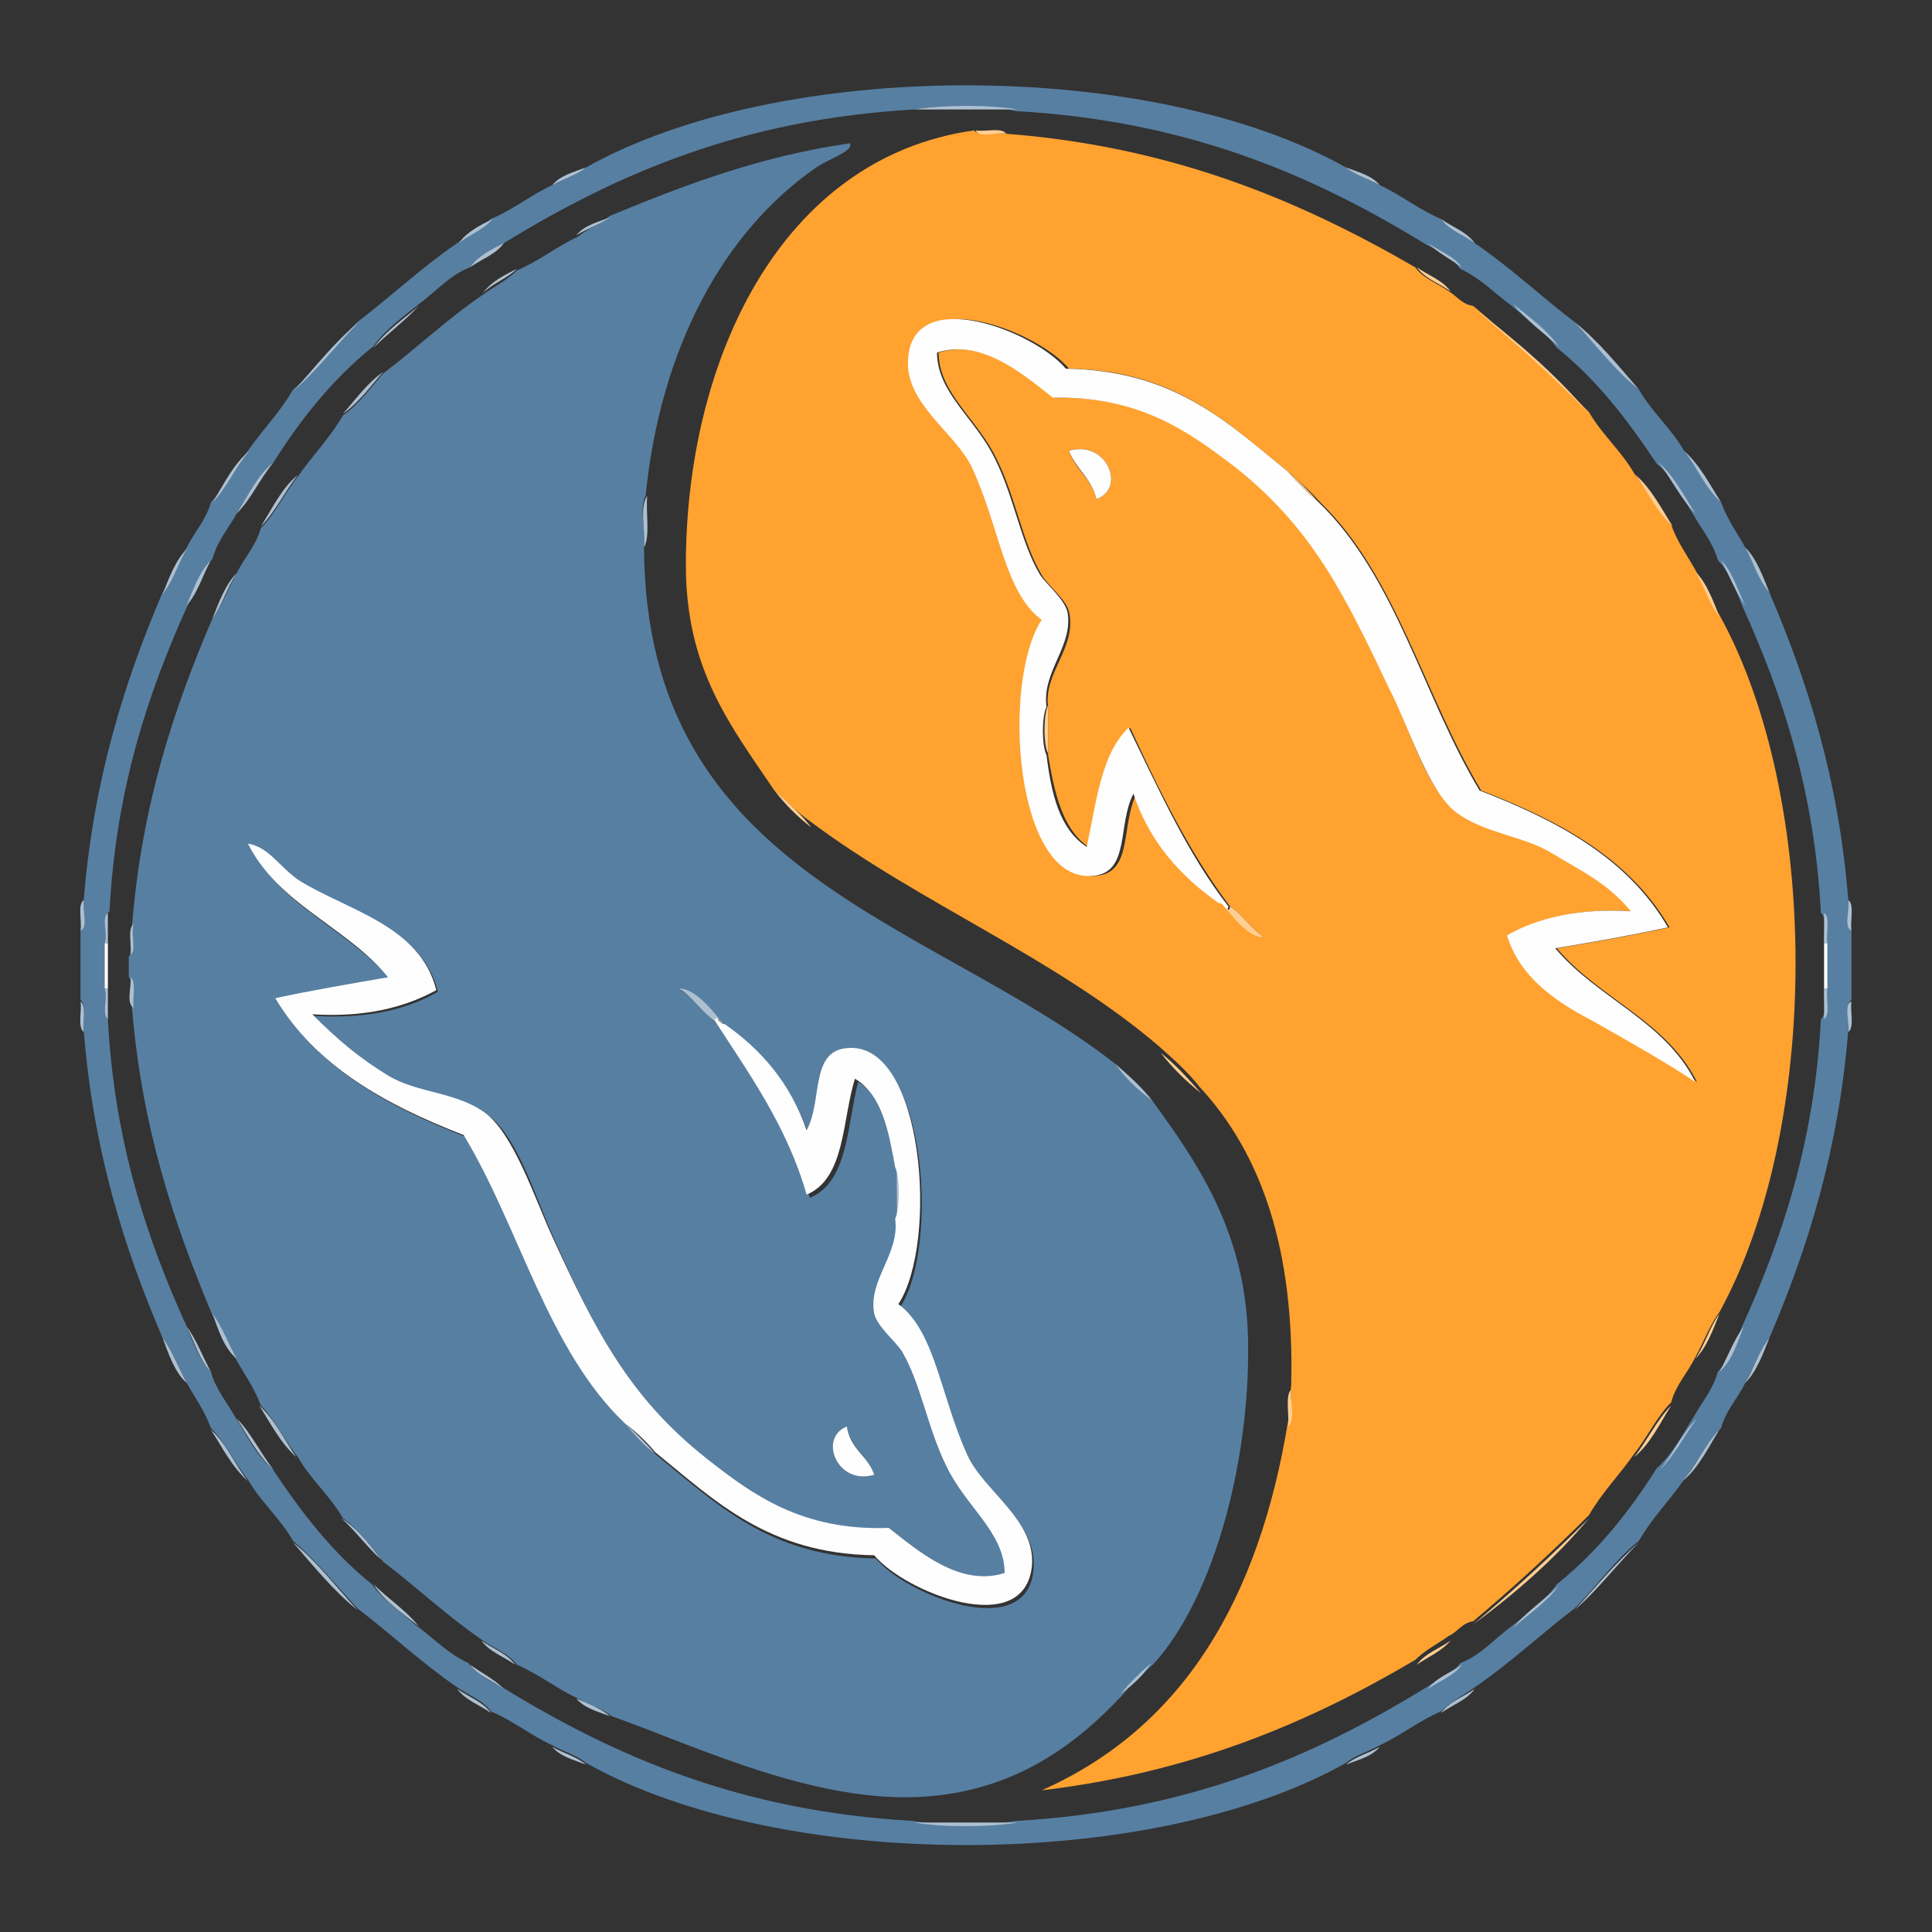 <?xml version="1.0" encoding="utf-8"?>
<!-- Generator: Adobe Illustrator 22.1.0, SVG Export Plug-In . SVG Version: 6.00 Build 0)  -->
<svg version="1.1" id="Layer_1" xmlns="http://www.w3.org/2000/svg" xmlns:xlink="http://www.w3.org/1999/xlink" x="0px" y="0px"
	 viewBox="0 0 120 120" style="enable-background:new 0 0 120 120;" xml:space="preserve">
<rect x="0" y="0" width="120" height="120" fill="#333333" stroke="none"/>
<style type="text/css">
	.st0{fill:#577FA2;}
	.st1{fill:#FFA230;}
	.st2{fill:#FFCE92;}
	.st3{fill:#ADC0D1;}
	.st4{fill:#FEFEFE;}
</style>
<g>
	<g>
		<path class="st0" d="M36.4,10.4c12.1-6.8,35.1-6.8,47.2,0c0.6,0.5,1.4,0.7,2.1,1.1c1.3,0.6,2.4,1.5,3.8,2.1c0.5,0.7,1.4,1,2.1,1.5
			c2.2,1.5,4.1,3.3,6.2,4.9c1.3,1.4,2.5,2.9,4,4.2c0.8,1.4,2,2.4,2.8,3.8c0.8,1,1.4,2.3,2.3,3.2c0.4,1.1,1,1.9,1.5,2.8
			c0.5,0.9,0.9,2,1.5,2.8c2.4,5.6,4.3,11.6,4.9,19.1c0.1,0.6-0.2,1.6,0.2,1.9c0,1.4,0,2.9,0,4.3c-0.4,0.3-0.1,1.3-0.2,1.9
			c-0.6,7.4-2.5,13.5-4.9,19.1c-0.6,0.8-1,1.9-1.5,2.8c-0.5,1-1.2,1.7-1.5,2.8c-0.9,0.9-1.5,2.2-2.3,3.2c-0.9,1.3-2,2.4-2.8,3.8
			c-1.5,1.2-2.6,2.8-4,4.2c-2.1,1.6-4,3.4-6.2,4.9c-0.7,0.5-1.5,0.9-2.1,1.5c-1.4,0.6-2.5,1.5-3.8,2.1c-0.7,0.4-1.5,0.6-2.1,1.1
			c-12.1,6.8-35.1,6.8-47.2,0c-0.6-0.5-1.4-0.7-2.1-1.1c-1.3-0.6-2.4-1.5-3.8-2.1c-0.5-0.7-1.4-1-2.1-1.5c-2.2-1.5-4.1-3.3-6.2-4.9
			c-1.3-1.4-2.5-2.9-4-4.2c-0.8-1.4-2-2.4-2.8-3.8c-0.8-1-1.4-2.3-2.3-3.2c-0.4-1.1-1-1.9-1.5-2.8c-0.5-0.9-0.9-2-1.5-2.8
			c-2.4-5.6-4.3-11.6-4.9-19.1c-0.1-0.6,0.2-1.6-0.2-1.9c0-1.4,0-2.9,0-4.3c0.4-0.3,0.1-1.3,0.2-1.9c0.6-7.4,2.5-13.5,4.9-19.1
			c0.6-0.8,1-1.9,1.5-2.8c0.5-1,1.2-1.7,1.5-2.8c0.9-0.9,1.5-2.2,2.3-3.2c0.9-1.3,2-2.4,2.8-3.8c1.5-1.2,2.6-2.8,4-4.2
			c2.1-1.6,4-3.4,6.2-4.9c0.7-0.5,1.5-0.9,2.1-1.5c1.4-0.6,2.5-1.5,3.8-2.1C35,11.1,35.8,10.9,36.4,10.4z M56.8,6.8
			c-10.7,0.6-18.5,4-25.5,8.3c-0.7,0.5-1.6,0.8-2.1,1.5c-1.3,0.5-2.1,1.5-3.2,2.3c-1,0.8-2.1,1.6-2.8,2.6c-2.5,2-4.5,4.5-6.2,7.2
			c-1,0.9-1.6,2.1-2.3,3.2c-0.5,0.9-1.2,1.7-1.5,2.8c-0.7,0.7-1.1,1.8-1.5,2.8c-2.5,5.5-4.5,11.5-4.9,19.1C6.3,57,6.7,58,6.5,58.6
			c0,0.9,0,1.9,0,2.8C6.7,62,6.3,63,6.7,63.3c0.4,7.6,2.4,13.6,4.9,19.1c0.4,1,0.8,2.1,1.5,2.8c0.3,1.1,1,1.9,1.5,2.8
			c0.7,1.1,1.3,2.4,2.3,3.2c1.8,2.7,3.7,5.2,6.2,7.2c0.8,1.1,1.9,1.8,2.8,2.6c1.1,0.8,1.9,1.7,3.2,2.3c0.5,0.7,1.3,1.1,2.1,1.5
			c7,4.3,14.8,7.7,25.5,8.3c1.7,0.3,4.7,0.3,6.4,0c10.7-0.6,18.5-4,25.5-8.3c0.7-0.5,1.6-0.8,2.1-1.5c1.3-0.5,2.1-1.5,3.2-2.3
			c1-0.8,2.1-1.6,2.8-2.6c2.5-2,4.5-4.5,6.2-7.2c1-0.9,1.6-2.1,2.3-3.2c0.5-0.9,1.2-1.7,1.5-2.8c0.7-0.7,1.1-1.8,1.5-2.8
			c2.5-5.5,4.5-11.5,4.9-19.1c0.4-0.3,0.1-1.3,0.2-1.9c0-0.9,0-1.9,0-2.8c-0.1-0.6,0.2-1.6-0.2-1.9c-0.4-7.6-2.4-13.6-4.9-19.1
			c-0.4-1-0.8-2.1-1.5-2.8c-0.3-1.1-1-1.9-1.5-2.8c-0.7-1.1-1.3-2.4-2.3-3.2c-1.8-2.7-3.7-5.2-6.2-7.2c-0.8-1.1-1.9-1.8-2.8-2.6
			c-1.1-0.8-1.9-1.7-3.2-2.3c-0.5-0.7-1.3-1.1-2.1-1.5c-7-4.3-14.8-7.7-25.5-8.3C61.5,6.5,58.5,6.5,56.8,6.8z"/>
		<path class="st1" d="M48.1,49.1c-2.7-4-5.5-7.5-5.5-14c0-12.6,5.8-25.3,17.9-27c0.3,0.4,1.3,0.1,1.9,0.2
			c10.5,0.8,18.4,4.2,25.5,8.3c0.5,0.7,1.4,1,2.1,1.5c0.5,0.3,0.8,0.8,1.5,0.9c2.5,2.1,4.9,4.3,7.2,6.6c0.8,1.4,2,2.4,2.8,3.8
			c0.8,1,1.4,2.3,2.3,3.2c0.4,1.1,1,1.9,1.5,2.8c0.5,0.9,0.9,2,1.5,2.8c6.3,11.4,6.3,31.8,0,43.3c-0.6,0.8-1,1.9-1.5,2.8
			c-0.5,1-1.2,1.7-1.5,2.8c-0.9,0.9-1.5,2.2-2.3,3.2c-0.9,1.3-2,2.4-2.8,3.8c-2.3,2.3-4.7,4.5-7.2,6.6c-0.7,0.1-1,0.7-1.5,0.9
			c-0.7,0.5-1.5,0.9-2.1,1.5c-6.6,3.9-13.9,7-23.2,8.1c8.8-3.9,13.5-11.9,15.3-22.9c0.4-0.4,0.1-1.6,0.2-2.3
			c0.2-8.3-1.8-14.3-5.7-18.5c-0.7-0.9-1.6-1.7-2.5-2.5c-6.4-5.5-14.9-8.9-21.7-14C49.7,50.6,48.9,49.8,48.1,49.1z M80,29.3
			c-3.7-3-7-6.3-13.6-6.4c-1.9-2.3-9.5-5.3-9.8-0.6c-0.2,2.8,2.9,4.6,4,6.8c1.8,3.7,2.1,7.8,4.3,9.4c-2.5,3.8-1.6,16.3,3.2,15.9
			c2.3-0.2,1.5-3.2,2.5-5.1c1,3,2.9,5.1,5.3,6.8c0.7,0.8,1.8,2.1,2.6,2.1c-0.8-0.5-1.3-1.4-2.1-1.9c-2.5-3.3-4.4-7.2-6.2-11.1
			c-1.7,1.6-2.1,4.6-2.6,7.4c-1.6-1.1-2.1-3.3-2.5-5.7c0-1,0-2,0-3c-0.3-2.1,1.8-3.7,1.3-5.9c-0.2-0.8-1.3-1.6-1.7-2.3
			c-1.2-2-1.6-4.8-2.8-7.2c-1.2-2.5-3.6-4.1-3.6-6.6c2.8-0.9,5.4,1.4,7.2,2.8c5.4-0.1,8.5,2.1,11.3,4.3c4.8,3.8,6.9,7.9,9.6,13.8
			c1.1,2.4,2.3,6.5,4.2,7.7c1.8,1.2,4,1.4,5.9,2.5c1.8,1.1,3.5,1.8,4.9,3.6c-3.3-0.2-5.8,0.4-7.7,1.5c0.8,2.6,3,4,5.3,5.3
			c2.3,1.2,4.6,2.6,6.4,3.8c-1.9-3.8-6.1-5.2-8.7-8.3c2.4-0.4,4.7-0.8,7-1.3c-2.5-4.3-6.8-6.6-11.7-8.5c-3.5-5.8-5.3-13.4-10-17.9
			C81.4,30.5,80.7,29.9,80,29.3z M66.4,28c0.4,1.2,1.4,1.7,1.7,3C70,30.3,68.7,27.3,66.4,28z"/>
		<path class="st2" d="M60.6,8.1c0.6,0.1,1.6-0.2,1.9,0.2C61.9,8.2,60.8,8.6,60.6,8.1z"/>
		<path class="st0" d="M37.9,13.4c4.6-1.9,9.3-3.7,14.9-4.5c0.2,0.5-1.2,0.9-2.1,1.5c-5.8,4-9.7,11.3-10.6,20.4
			C39.7,31.5,40.1,33,40,34c0.1,20.4,17.8,23.1,29.3,32.1c0.7,0.8,1.4,1.6,2.3,2.3c2.6,3.6,5.6,7.8,5.9,14.2
			c0.3,7.6-2,16.6-5.9,20.8c-0.7,0.6-1.3,1.2-1.9,1.9c-2.9,3.1-6.4,5.6-11.3,6.2c-7.1,0.9-15-3-20.4-4.9c-0.6-0.5-1.4-0.7-2.1-1.1
			c-1.3-0.6-2.4-1.5-3.8-2.1c-0.5-0.7-1.4-1-2.1-1.5c-2.2-1.5-4.1-3.3-6.2-4.9C23,96,22.3,95,21.3,94.3c-0.8-1.4-2-2.4-2.8-3.8
			c-0.8-1-1.4-2.3-2.3-3.2c-0.4-1.1-1-1.9-1.5-2.8c-0.5-0.9-0.9-2-1.5-2.8C10.8,76,8.8,70,8.2,62.6c-0.1-0.6,0.2-1.6-0.2-1.9
			c0-0.4,0-0.9,0-1.3c0.4-0.3,0.1-1.3,0.2-1.9C8.8,50,10.8,44,13.2,38.4c0.6-0.8,1-1.9,1.5-2.8c0.5-1,1.2-1.7,1.5-2.8
			c0.9-0.9,1.5-2.2,2.3-3.2c0.9-1.3,2-2.4,2.8-3.8c1-0.7,1.7-1.7,2.5-2.6c2.1-1.6,4-3.4,6.2-4.9c0.7-0.5,1.5-0.9,2.1-1.5
			c1.4-0.6,2.5-1.5,3.8-2.1C36.5,14.2,37.3,13.9,37.9,13.4z M55.7,75.8c0.3,2.1-1.8,3.7-1.3,5.9c0.2,0.8,1.3,1.6,1.7,2.3
			c1.2,2,1.6,4.8,2.8,7.2c1.2,2.5,3.6,4.1,3.6,6.6c-2.8,0.9-5.4-1.4-7.2-2.8c-5.4,0.1-8.5-2.1-11.3-4.3c-4.8-3.8-7-7.9-9.6-13.8
			c-1.1-2.4-2.3-6.5-4.2-7.7c-1.8-1.3-4.3-1.2-6-2.3c-1.8-1.1-3.1-2.2-4.7-3.8c3.3,0.2,5.8-0.4,7.7-1.5c-1-4-5.4-4.9-8.5-6.8
			c-1.2-0.8-1.9-2-3.2-2.3c1.9,3.8,6.1,5.2,8.7,8.3c-2.3,0.5-4.7,0.8-7,1.3c2.5,4.2,6.8,6.6,11.7,8.5c3.5,5.8,5.3,13.4,10,17.9
			c0.6,0.7,1.2,1.3,1.9,1.9c3.7,3,7,6.3,13.6,6.4c1.9,2.3,9.5,5.3,9.8,0.6c0.2-2.8-2.9-4.6-4-6.8c-1.8-3.7-2.1-7.8-4.3-9.4
			c2.5-3.7,1.6-16.4-3.2-15.9c-2.3,0.2-1.5,3.3-2.5,5.1c-1-2.9-2.8-5-5.1-6.6c-0.7-0.8-1.9-2.3-2.8-2.3c0.9,0.6,1.4,1.5,2.3,2.1
			c2.1,3.4,4.4,6.5,5.7,10.8c2.4-1,2.3-4.5,3-7.2c1.7,1,2.1,3.2,2.5,5.5C55.7,73.6,55.7,74.7,55.7,75.8z M54.3,91.6
			c-0.4-1.2-1.5-1.7-1.7-3C50.8,89.3,52,92.3,54.3,91.6z"/>
		<path class="st3" d="M40.2,30.8c-0.1,1,0.2,2.5-0.2,3.2C40.1,33,39.7,31.5,40.2,30.8z"/>
		<path class="st2" d="M65.1,43.8c0,1,0,2,0,3C64.8,46.3,64.8,44.4,65.1,43.8z"/>
		<path class="st3" d="M5,57.8c0.1-0.6-0.2-1.6,0.2-1.9C5.1,56.5,5.5,57.6,5,57.8z"/>
		<path class="st3" d="M114.8,55.9c0.4,0.3,0.1,1.3,0.2,1.9C114.5,57.6,114.9,56.5,114.8,55.9z"/>
		<path class="st3" d="M6.7,56.7c0,0.6,0,1.3,0,1.9c-0.1,0-0.1,0-0.2,0C6.7,58,6.3,57,6.7,56.7z"/>
		<path class="st3" d="M113.3,56.7c0.4,0.3,0.1,1.3,0.2,1.9c-0.1,0-0.1,0-0.2,0C113.3,58,113.3,57.3,113.3,56.7z"/>
		<path class="st3" d="M8.1,59.3c0.1-0.6-0.2-1.6,0.2-1.9C8.1,58,8.5,59.1,8.1,59.3z"/>
		<path class="st4" d="M6.5,58.6c0.1,0,0.1,0,0.2,0c0,0.9,0,1.9,0,2.8c-0.1,0-0.1,0-0.2,0C6.5,60.5,6.5,59.5,6.5,58.6z"/>
		<path class="st4" d="M113.3,58.6c0.1,0,0.1,0,0.2,0c0,0.9,0,1.9,0,2.8c-0.1,0-0.1,0-0.2,0C113.3,60.5,113.3,59.5,113.3,58.6z"/>
		<path class="st3" d="M8.1,60.7c0.4,0.3,0.1,1.3,0.2,1.9C7.8,62.3,8.2,61.2,8.1,60.7z"/>
		<path class="st3" d="M6.5,61.4c0.1,0,0.1,0,0.2,0c0,0.6,0,1.3,0,1.9C6.3,63,6.7,62,6.5,61.4z"/>
		<path class="st3" d="M113.3,61.4c0.1,0,0.1,0,0.2,0c-0.1,0.6,0.2,1.6-0.2,1.9C113.3,62.7,113.3,62,113.3,61.4z"/>
		<path class="st3" d="M5,62.2c0.4,0.3,0.1,1.3,0.2,1.9C4.8,63.8,5.1,62.7,5,62.2z"/>
		<path class="st3" d="M115,62.2c-0.1,0.6,0.2,1.6-0.2,1.9C114.9,63.5,114.5,62.4,115,62.2z"/>
		<path class="st3" d="M55.7,72.6c0.3,0.6,0.3,2.6,0,3.2C55.7,74.7,55.7,73.6,55.7,72.6z"/>
		<path class="st2" d="M80,88.6c0.1-0.7-0.2-1.9,0.2-2.3C80.1,87,80.5,88.2,80,88.6z"/>
		<path class="st3" d="M34.3,11.5c0.5-0.6,1.3-0.8,2.1-1.1C35.8,10.9,35,11.1,34.3,11.5z"/>
		<path class="st3" d="M28.5,15.1c0.5-0.7,1.3-1.1,2.1-1.5C30,14.3,29.1,14.6,28.5,15.1z"/>
		<path class="st3" d="M18.3,24.2c1.3-1.4,2.5-3,4-4.2C20.9,21.4,19.7,23,18.3,24.2z"/>
		<path class="st3" d="M13.2,31.2c0.7-1.1,1.3-2.4,2.3-3.2C14.6,29,14.1,30.3,13.2,31.2z"/>
		<path class="st3" d="M10.1,36.9c0.4-1,0.8-2.1,1.5-2.8C11.1,34.9,10.8,36,10.1,36.9z"/>
		<path class="st3" d="M10.1,83.1c0.6,0.8,1,1.9,1.5,2.8C10.9,85.3,10.5,84.2,10.1,83.1z"/>
		<path class="st3" d="M15.4,92c-1-0.9-1.6-2.1-2.3-3.2C14.1,89.7,14.6,91,15.4,92z"/>
		<path class="st3" d="M22.2,100c-1.5-1.2-2.7-2.7-4-4.2C19.7,97,20.9,98.6,22.2,100z"/>
		<path class="st3" d="M30.5,106.4c-0.7-0.5-1.6-0.8-2.1-1.5C29.1,105.4,30,105.7,30.5,106.4z"/>
		<path class="st3" d="M36.4,109.6c-0.8-0.3-1.6-0.5-2.1-1.1C35,108.9,35.8,109.1,36.4,109.6z"/>
		<path class="st3" d="M83.6,109.6c0.6-0.5,1.4-0.7,2.1-1.1C85.2,109.1,84.4,109.3,83.6,109.6z"/>
		<path class="st3" d="M89.5,106.4c0.5-0.7,1.4-1,2.1-1.5C91.1,105.6,90.2,105.9,89.5,106.4z"/>
		<path class="st3" d="M97.8,100c1.3-1.4,2.5-2.9,4-4.2C100.4,97.2,99.3,98.7,97.8,100z"/>
		<path class="st3" d="M106.8,88.8c-0.7,1.1-1.3,2.4-2.3,3.2C105.4,91,105.9,89.7,106.8,88.8z"/>
		<path class="st3" d="M109.9,83.1c-0.4,1-0.8,2.1-1.5,2.8C108.9,85.1,109.2,84,109.9,83.1z"/>
		<path class="st3" d="M108.4,34c0.7,0.7,1.1,1.8,1.5,2.8C109.2,36,108.9,34.9,108.4,34z"/>
		<path class="st3" d="M104.6,28c1,0.9,1.6,2.1,2.3,3.2C105.9,30.3,105.4,29,104.6,28z"/>
		<path class="st3" d="M97.8,20c1.5,1.2,2.7,2.7,4,4.2C100.3,23,99.1,21.4,97.8,20z"/>
		<path class="st3" d="M89.5,13.6c0.7,0.5,1.6,0.8,2.1,1.5C90.9,14.6,90,14.3,89.5,13.6z"/>
		<path class="st3" d="M83.6,10.4c0.8,0.3,1.6,0.5,2.1,1.1C85,11.1,84.2,10.9,83.6,10.4z"/>
		<path class="st3" d="M29.2,16.6c0.5-0.7,1.3-1.1,2.1-1.5C30.8,15.8,29.9,16.1,29.2,16.6z"/>
		<path class="st3" d="M23.2,21.6c0.8-1.1,1.9-1.8,2.8-2.6C25.2,19.9,24.1,20.7,23.2,21.6z"/>
		<path class="st3" d="M14.7,31.9c0.7-1.1,1.3-2.4,2.3-3.2C16.1,29.8,15.6,31,14.7,31.9z"/>
		<path class="st3" d="M11.6,37.6c0.4-1,0.8-2.1,1.5-2.8C12.6,35.7,12.3,36.8,11.6,37.6z"/>
		<path class="st3" d="M11.6,82.4c0.6,0.8,1,1.9,1.5,2.8C12.4,84.5,12.1,83.4,11.6,82.4z"/>
		<path class="st3" d="M14.7,88.1c0.9,0.9,1.5,2.2,2.3,3.2C16,90.4,15.4,89.2,14.7,88.1z"/>
		<path class="st3" d="M23.2,98.4c0.9,0.9,2,1.6,2.8,2.6C25,100.2,23.9,99.5,23.2,98.4z"/>
		<path class="st3" d="M29.2,103.4c0.7,0.5,1.5,0.9,2.1,1.5C30.6,104.4,29.7,104.1,29.2,103.4z"/>
		<path class="st3" d="M88.7,104.9c0.5-0.7,1.4-1,2.1-1.5C90.3,104.1,89.4,104.4,88.7,104.9z"/>
		<path class="st3" d="M94,101.1c0.8-1,1.9-1.7,2.8-2.6C96.1,99.5,95,100.2,94,101.1z"/>
		<path class="st3" d="M103.1,91.3c0.8-1,1.4-2.3,2.3-3.2C104.6,89.2,104,90.4,103.1,91.3z"/>
		<path class="st3" d="M106.8,85.2c0.5-0.9,0.9-2,1.5-2.8C107.9,83.4,107.6,84.5,106.8,85.2z"/>
		<path class="st3" d="M108.4,37.6c-0.6-0.8-1-1.9-1.5-2.8C107.6,35.5,107.9,36.6,108.4,37.6z"/>
		<path class="st3" d="M105.3,31.9c-0.9-0.9-1.5-2.2-2.3-3.2C104,29.6,104.6,30.8,105.3,31.9z"/>
		<path class="st3" d="M94,18.9c1,0.8,2.1,1.6,2.8,2.6C95.9,20.7,94.8,19.9,94,18.9z"/>
		<path class="st3" d="M90.8,16.6c-0.7-0.5-1.5-0.9-2.1-1.5C89.4,15.6,90.3,15.9,90.8,16.6z"/>
		<path class="st2" d="M48.1,49.1c0.8,0.7,1.6,1.4,2.3,2.3C49.5,50.7,48.8,50,48.1,49.1z"/>
		<path class="st2" d="M72.1,65.4c0.9,0.7,1.7,1.6,2.5,2.5C73.6,67.1,72.8,66.3,72.1,65.4z"/>
		<path class="st2" d="M88,103.4c0.5-0.7,1.4-1,2.1-1.5C89.5,102.6,88.7,102.9,88,103.4z"/>
		<path class="st2" d="M91.5,100.9c2.5-2.1,4.9-4.3,7.2-6.6C96.6,96.8,94.2,98.9,91.5,100.9z"/>
		<path class="st2" d="M103.8,87.3c-0.7,1.1-1.3,2.4-2.3,3.2C102.3,89.5,102.9,88.2,103.8,87.3z"/>
		<path class="st2" d="M106.8,81.6c-0.4,1-0.8,2.1-1.5,2.8C105.9,83.5,106.2,82.4,106.8,81.6z"/>
		<path class="st2" d="M105.3,35.5c0.7,0.7,1.1,1.8,1.5,2.8C106.2,37.6,105.9,36.5,105.3,35.5z"/>
		<path class="st2" d="M101.6,29.5c1,0.9,1.6,2.1,2.3,3.2C102.9,31.8,102.3,30.5,101.6,29.5z"/>
		<path class="st2" d="M91.5,19.1c2.6,2,5.1,4.1,7.2,6.6C96.5,23.4,94,21.2,91.5,19.1z"/>
		<path class="st2" d="M88,16.6c0.7,0.5,1.6,0.8,2.1,1.5C89.4,17.6,88.5,17.3,88,16.6z"/>
		<path class="st3" d="M35.8,14.6c0.5-0.6,1.3-0.8,2.1-1.1C37.3,13.9,36.5,14.2,35.8,14.6z"/>
		<path class="st3" d="M30,18.2c0.5-0.7,1.3-1.1,2.1-1.5C31.5,17.3,30.6,17.6,30,18.2z"/>
		<path class="st3" d="M21.3,25.7c0.8-0.9,1.5-1.9,2.5-2.6C23,24,22.3,25,21.3,25.7z"/>
		<path class="st3" d="M16.2,32.7c0.7-1.1,1.3-2.4,2.3-3.2C17.7,30.5,17.1,31.8,16.2,32.7z"/>
		<path class="st3" d="M13.2,38.4c0.4-1,0.8-2.1,1.5-2.8C14.1,36.5,13.8,37.6,13.2,38.4z"/>
		<path class="st3" d="M13.2,81.6c0.6,0.8,1,1.9,1.5,2.8C13.9,83.7,13.6,82.7,13.2,81.6z"/>
		<path class="st3" d="M18.4,90.5c-1-0.9-1.6-2.1-2.3-3.2C17.1,88.2,17.7,89.5,18.4,90.5z"/>
		<path class="st3" d="M23.7,96.9c-0.9-0.8-1.6-1.8-2.5-2.6C22.3,95,23,96,23.7,96.9z"/>
		<path class="st3" d="M32,103.4c-0.7-0.5-1.6-0.8-2.1-1.5C30.6,102.4,31.5,102.7,32,103.4z"/>
		<path class="st3" d="M37.9,106.6c-0.8-0.3-1.6-0.5-2.1-1.1C36.5,105.8,37.3,106.1,37.9,106.6z"/>
		<path class="st3" d="M69.6,105.2c0.6-0.7,1.2-1.3,1.9-1.9C71,104.1,70.3,104.7,69.6,105.2z"/>
		<path class="st3" d="M69.3,66.1c0.8,0.7,1.6,1.4,2.3,2.3C70.7,67.7,69.9,67,69.3,66.1z"/>
		<path class="st2" d="M76.4,56.3c0.8,0.5,1.3,1.4,2.1,1.9c-0.9,0.1-2-1.3-2.6-2.1C76.1,56,76.3,56.9,76.4,56.3z"/>
		<path class="st4" d="M81.9,31.2c4.8,4.6,6.5,12.1,10,17.9c4.9,1.9,9.2,4.2,11.7,8.5c-2.3,0.5-4.6,0.9-7,1.3
			c2.6,3.1,6.8,4.5,8.7,8.3c-1.8-1.2-4.1-2.5-6.4-3.8c-2.3-1.2-4.5-2.7-5.3-5.3c1.9-1.1,4.5-1.7,7.7-1.5c-1.5-1.8-3.1-2.5-4.9-3.6
			c-1.8-1.1-4.1-1.2-5.9-2.5c-1.8-1.3-3-5.4-4.2-7.7c-2.8-5.9-4.8-10-9.6-13.8c-2.9-2.2-5.9-4.4-11.3-4.3c-1.8-1.4-4.4-3.7-7.2-2.8
			c0,2.5,2.4,4.1,3.6,6.6c1.2,2.4,1.6,5.2,2.8,7.2c0.4,0.6,1.5,1.5,1.7,2.3c0.4,2.1-1.6,3.7-1.3,5.9c-0.3,0.6-0.3,2.4,0,3
			c0.3,2.4,0.8,4.6,2.5,5.7c0.6-2.8,0.9-5.8,2.6-7.4c1.9,3.9,3.7,7.9,6.2,11.1c-0.1,0.5-0.3-0.3-0.6-0.2c-2.4-1.7-4.3-3.8-5.3-6.8
			c-1,1.9-0.2,4.9-2.5,5.1c-4.9,0.5-5.7-12.1-3.2-15.9c-2.3-1.7-2.6-5.7-4.3-9.4c-1-2.2-4.2-4-4-6.8c0.3-4.7,7.9-1.7,9.8,0.6
			C73,23,76.3,26.3,80,29.3C80.6,30,81.2,30.6,81.9,31.2z"/>
		<path class="st2" d="M80,29.3c0.7,0.6,1.3,1.2,1.9,1.9C81.2,30.6,80.6,30,80,29.3z"/>
		<path class="st4" d="M68.1,31c-0.3-1.3-1.3-1.9-1.7-3C68.7,27.3,70,30.3,68.1,31z"/>
		<path class="st3" d="M38.8,88.4c0.7,0.6,1.3,1.2,1.9,1.9C40,89.8,39.4,89.1,38.8,88.4z"/>
		<path class="st3" d="M44.5,63.5c-0.9-0.6-1.4-1.5-2.3-2.1c1,0,2.1,1.4,2.8,2.3C44.8,63.8,44.6,62.9,44.5,63.5z"/>
		<path class="st4" d="M38.8,88.4c-4.8-4.6-6.5-12.1-10-17.9c-4.9-1.9-9.2-4.3-11.7-8.5c2.3-0.5,4.7-0.9,7-1.3
			c-2.5-3.1-6.8-4.5-8.7-8.3c1.3,0.2,2,1.5,3.2,2.3c3.1,1.9,7.5,2.8,8.5,6.8c-2,1.1-4.5,1.7-7.7,1.5c1.6,1.6,2.9,2.7,4.7,3.8
			c1.8,1.1,4.2,1,6,2.3c1.8,1.3,3.1,5.3,4.2,7.7c2.7,5.9,4.8,10,9.6,13.8c2.8,2.2,5.9,4.5,11.3,4.3c1.8,1.4,4.4,3.7,7.2,2.8
			c0-2.5-2.4-4.1-3.6-6.6c-1.2-2.4-1.6-5.2-2.8-7.2c-0.4-0.6-1.5-1.5-1.7-2.3c-0.4-2.1,1.6-3.7,1.3-5.9c0.3-0.6,0.3-2.6,0-3.2
			c-0.4-2.2-0.8-4.5-2.5-5.5c-0.8,2.6-0.6,6.2-3,7.2c-1.2-4.2-3.5-7.4-5.7-10.8c0.1-0.5,0.3,0.3,0.6,0.2c2.3,1.6,4.1,3.7,5.1,6.6
			c1-1.8,0.2-4.9,2.5-5.1c4.8-0.5,5.7,12.1,3.2,15.9c2.3,1.7,2.6,5.7,4.3,9.4c1,2.2,4.2,4,4,6.8c-0.4,4.7-7.9,1.7-9.8-0.6
			c-6.6-0.1-9.9-3.4-13.6-6.4C40.2,89.6,39.6,89,38.8,88.4z"/>
		<path class="st4" d="M52.6,88.6c0.2,1.4,1.3,1.8,1.7,3C52,92.3,50.8,89.3,52.6,88.6z"/>
		<path class="st3" d="M56.8,6.8c1.7-0.3,4.7-0.3,6.4,0C61.1,6.8,58.9,6.8,56.8,6.8z"/>
		<path class="st3" d="M56.8,113.2c2.1,0,4.3,0,6.4,0C61.5,113.5,58.5,113.5,56.8,113.2z"/>
	</g>
</g>
</svg>
